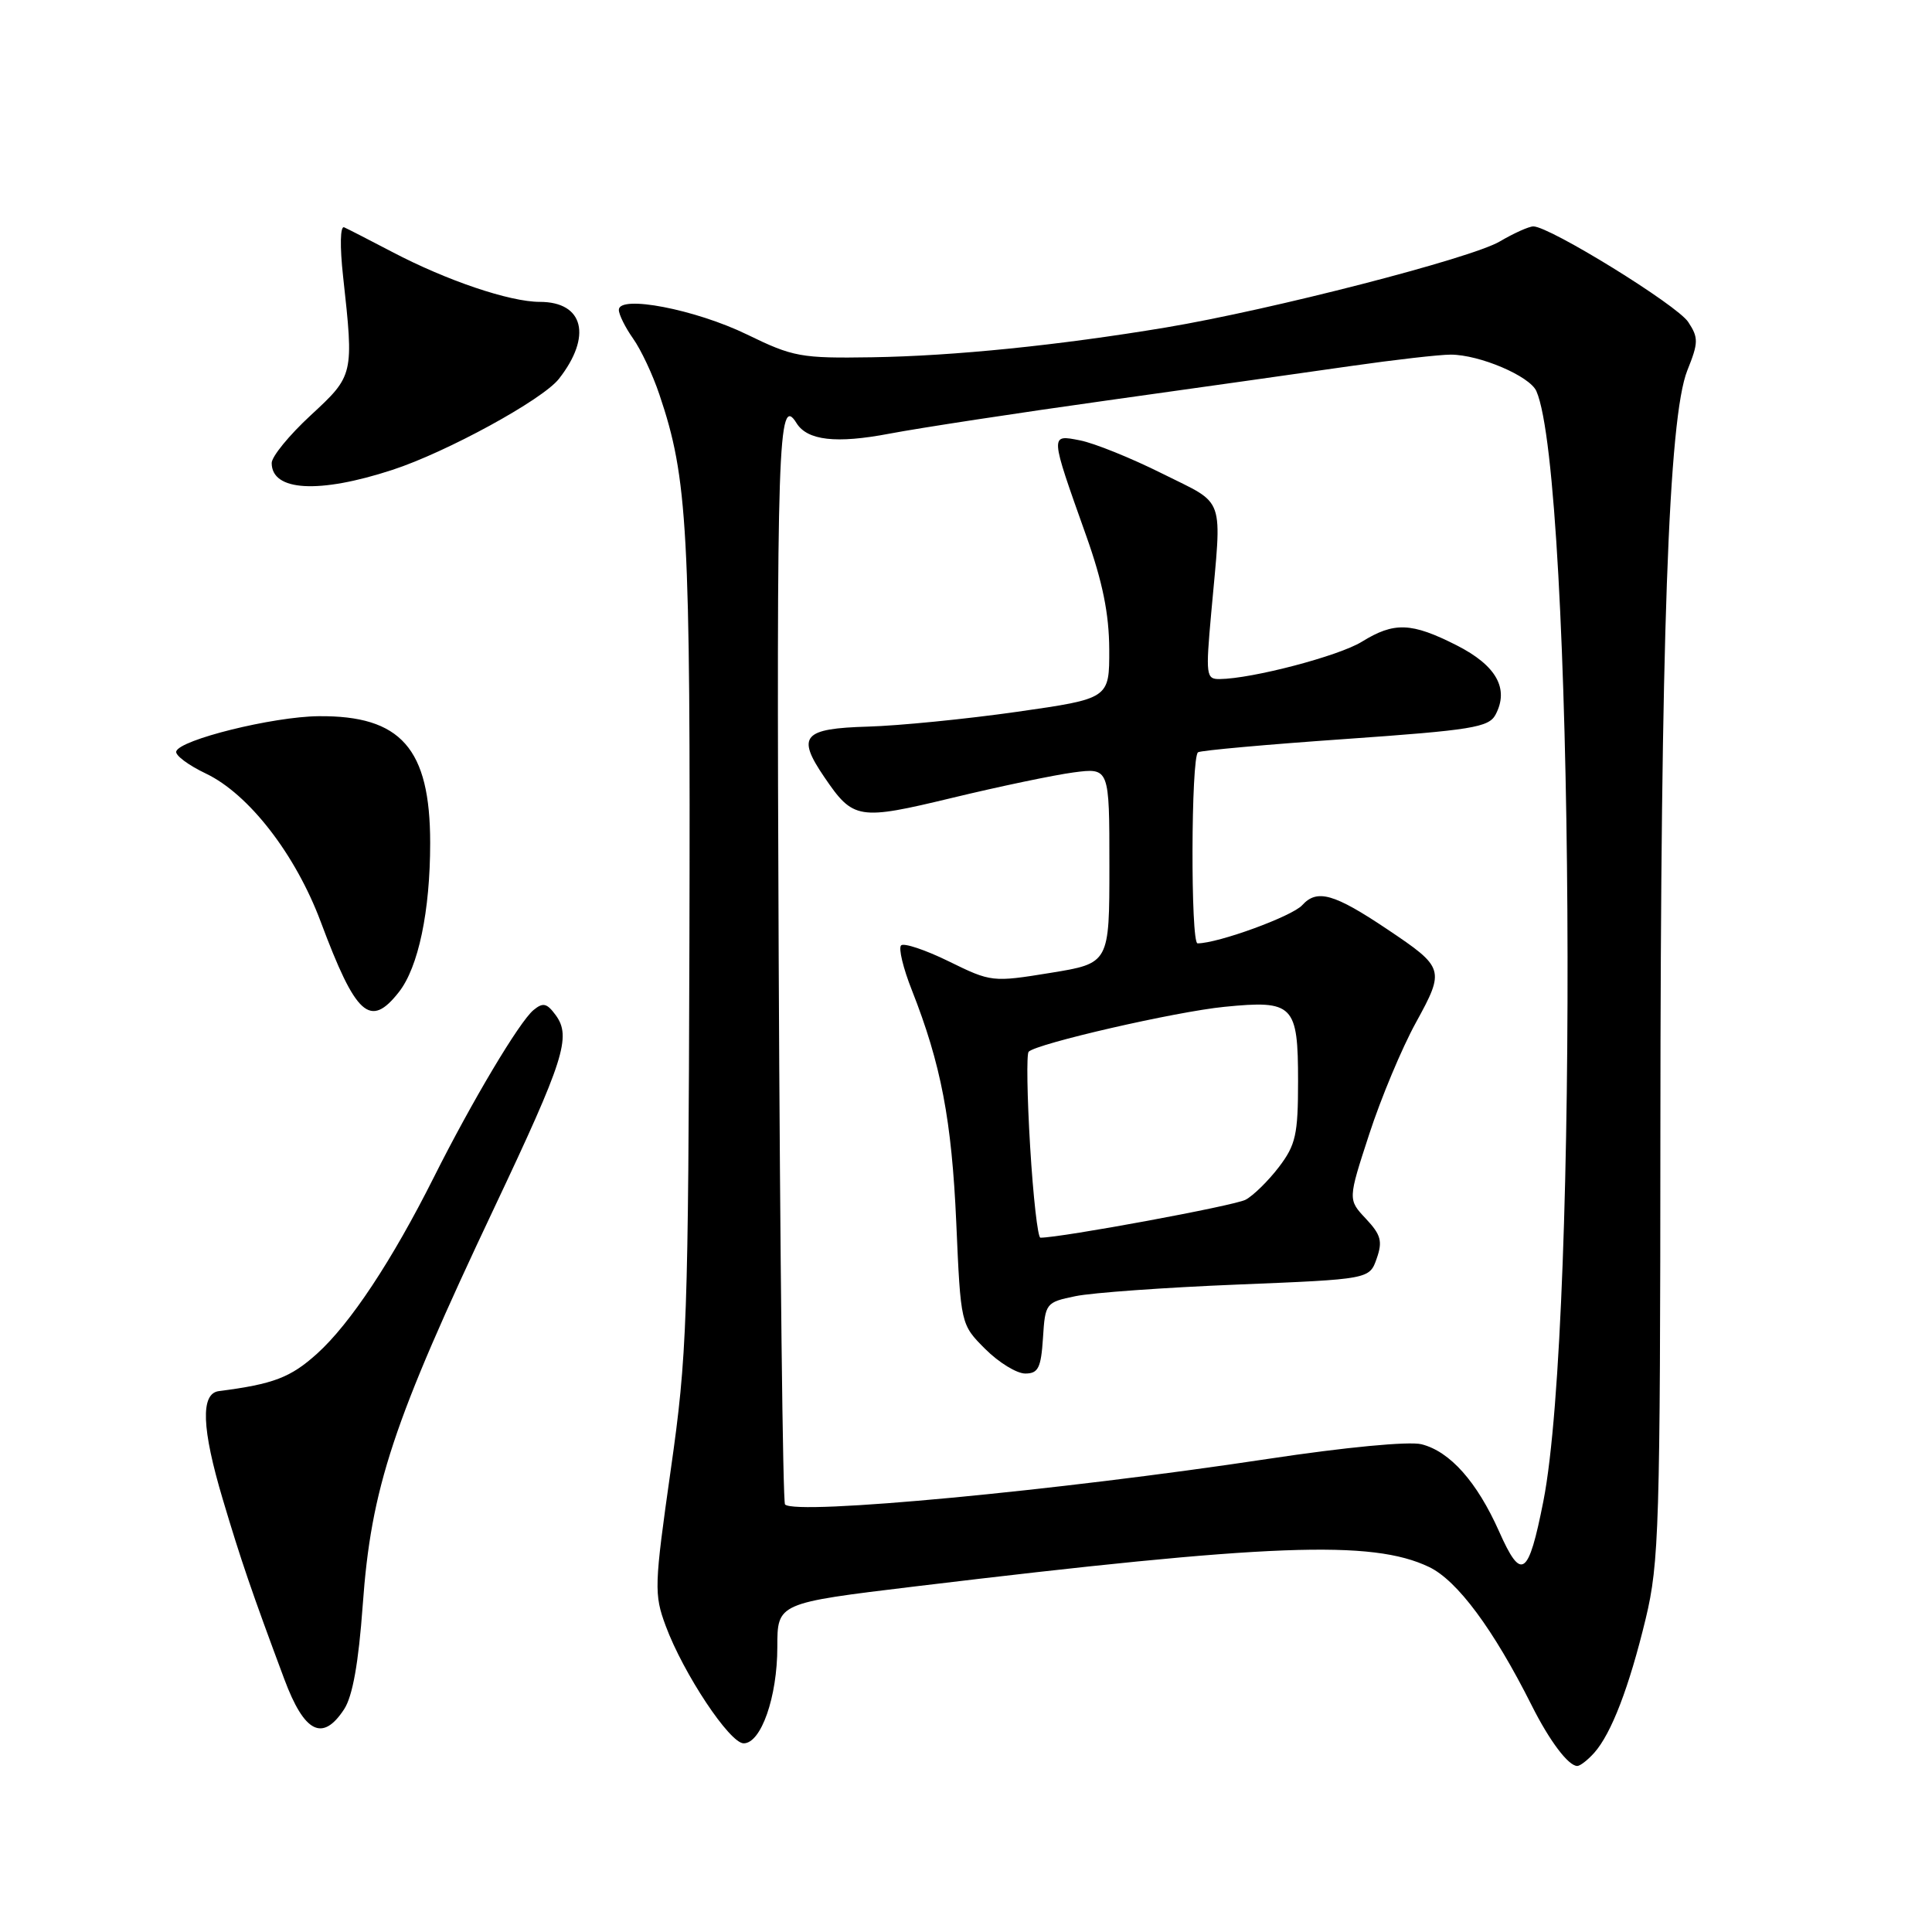 <?xml version="1.0" encoding="UTF-8" standalone="no"?>
<!DOCTYPE svg PUBLIC "-//W3C//DTD SVG 1.1//EN" "http://www.w3.org/Graphics/SVG/1.1/DTD/svg11.dtd" >
<svg xmlns="http://www.w3.org/2000/svg" xmlns:xlink="http://www.w3.org/1999/xlink" version="1.1" viewBox="0 0 256 256">
 <g >
 <path fill="currentColor"
d=" M 211.25 232.25 C 213.52 229.69 215.87 223.57 218.06 214.50 C 219.84 207.09 219.99 202.31 220.01 149.50 C 220.04 84.62 221.08 55.34 223.58 49.08 C 225.06 45.40 225.07 44.75 223.70 42.67 C 222.24 40.43 205.34 30.00 203.18 30.00 C 202.59 30.00 200.59 30.90 198.72 32.00 C 194.94 34.23 168.43 41.06 154.50 43.39 C 140.28 45.76 126.43 47.17 115.55 47.34 C 106.14 47.49 105.09 47.30 99.00 44.33 C 92.13 40.99 82.00 39.04 82.00 41.06 C 82.00 41.68 82.85 43.39 83.88 44.85 C 84.92 46.31 86.49 49.64 87.37 52.27 C 91.14 63.41 91.50 70.01 91.35 125.00 C 91.20 175.09 91.05 179.54 88.88 194.75 C 86.69 210.16 86.65 211.23 88.21 215.44 C 90.55 221.75 96.69 231.00 98.54 231.00 C 100.85 231.00 103.00 224.86 103.00 218.24 C 103.00 212.41 103.00 212.41 121.25 210.21 C 168.38 204.53 181.78 204.02 189.35 207.63 C 193.10 209.42 197.88 215.86 202.97 226.00 C 205.33 230.70 207.82 234.00 209.00 234.00 C 209.38 234.00 210.39 233.21 211.25 232.25 Z  M 45.60 226.48 C 46.72 224.77 47.51 220.35 48.06 212.73 C 49.18 197.11 52.03 188.51 65.51 160.00 C 74.75 140.46 75.73 137.38 73.64 134.52 C 72.46 132.91 71.95 132.80 70.69 133.84 C 68.81 135.40 62.52 145.96 57.50 155.97 C 51.96 167.01 46.42 175.39 42.02 179.36 C 38.51 182.53 36.24 183.40 29.00 184.33 C 26.55 184.64 26.72 189.28 29.52 198.67 C 31.92 206.73 33.33 210.86 37.67 222.49 C 40.33 229.62 42.75 230.84 45.60 226.48 Z  M 52.85 131.46 C 55.44 128.17 57.00 120.73 57.00 111.70 C 57.00 99.17 53.13 94.79 42.20 94.90 C 36.15 94.96 23.80 98.02 23.35 99.57 C 23.20 100.08 24.97 101.40 27.28 102.50 C 32.96 105.21 39.14 113.18 42.49 122.12 C 47.16 134.61 49.04 136.31 52.85 131.46 Z  M 52.00 62.26 C 59.17 59.92 71.87 52.98 74.05 50.21 C 78.48 44.57 77.36 40.00 71.53 40.00 C 67.54 40.00 59.20 37.18 51.98 33.39 C 48.96 31.81 46.10 30.34 45.60 30.12 C 45.08 29.90 45.02 32.62 45.46 36.62 C 46.90 49.69 46.88 49.75 41.17 55.03 C 38.33 57.65 36.00 60.50 36.00 61.35 C 36.00 65.09 42.25 65.45 52.00 62.26 Z  M 198.64 202.93 C 195.71 196.35 192.13 192.32 188.35 191.37 C 186.70 190.96 178.27 191.76 168.02 193.31 C 140.04 197.54 105.47 200.80 104.02 199.35 C 103.73 199.07 103.36 166.47 103.18 126.92 C 102.88 58.48 103.10 52.11 105.54 56.06 C 106.97 58.37 110.80 58.81 117.87 57.46 C 121.82 56.71 134.83 54.72 146.78 53.05 C 158.72 51.38 173.22 49.33 179.00 48.50 C 184.78 47.67 190.73 46.99 192.23 46.99 C 196.06 47.00 202.70 49.83 203.58 51.83 C 208.55 63.17 209.25 174.92 204.50 198.94 C 202.52 208.94 201.59 209.57 198.64 202.93 Z  M 138.20 177.29 C 138.49 172.67 138.58 172.56 142.50 171.75 C 144.70 171.29 154.37 170.60 163.98 170.21 C 181.46 169.50 181.46 169.50 182.42 166.76 C 183.22 164.48 182.98 163.61 180.99 161.49 C 178.60 158.95 178.60 158.95 181.43 150.28 C 182.98 145.52 185.76 138.86 187.62 135.49 C 191.47 128.47 191.40 128.22 183.83 123.14 C 176.76 118.40 174.52 117.77 172.55 119.94 C 171.21 121.42 161.40 125.00 158.68 125.00 C 157.75 125.00 157.81 100.23 158.75 99.68 C 159.16 99.43 167.97 98.64 178.32 97.92 C 194.99 96.75 197.26 96.38 198.16 94.71 C 200.00 91.26 198.28 88.18 193.02 85.51 C 187.02 82.47 184.74 82.38 180.44 85.04 C 177.37 86.93 165.91 89.94 161.60 89.98 C 159.82 90.00 159.75 89.46 160.49 81.25 C 161.92 65.37 162.50 67.00 154.00 62.75 C 149.88 60.69 144.97 58.71 143.10 58.35 C 139.10 57.57 139.09 57.39 143.93 71.00 C 146.10 77.10 146.96 81.34 146.98 86.04 C 147.00 92.57 147.00 92.57 134.75 94.32 C 128.01 95.28 119.13 96.16 115.01 96.28 C 106.39 96.53 105.52 97.53 109.22 102.96 C 113.07 108.62 113.71 108.72 126.21 105.71 C 132.42 104.21 139.64 102.70 142.25 102.35 C 147.00 101.73 147.00 101.73 147.00 114.68 C 147.00 127.64 147.00 127.64 139.20 128.91 C 131.50 130.16 131.33 130.14 125.73 127.39 C 122.61 125.86 119.76 124.91 119.40 125.27 C 119.03 125.63 119.68 128.31 120.83 131.21 C 124.69 141.00 126.11 148.43 126.71 162.00 C 127.30 175.50 127.30 175.50 130.55 178.75 C 132.34 180.54 134.72 182.00 135.85 182.00 C 137.57 182.00 137.94 181.27 138.20 177.29 Z  M 136.50 151.95 C 136.10 145.32 136.01 139.66 136.30 139.36 C 137.40 138.27 155.76 134.05 162.24 133.41 C 171.40 132.50 172.00 133.12 172.00 143.28 C 172.00 150.34 171.69 151.71 169.46 154.64 C 168.06 156.47 166.08 158.42 165.05 158.97 C 163.58 159.76 140.64 164.00 137.86 164.00 C 137.51 164.00 136.90 158.58 136.50 151.95 Z "/>
</g>
</svg>